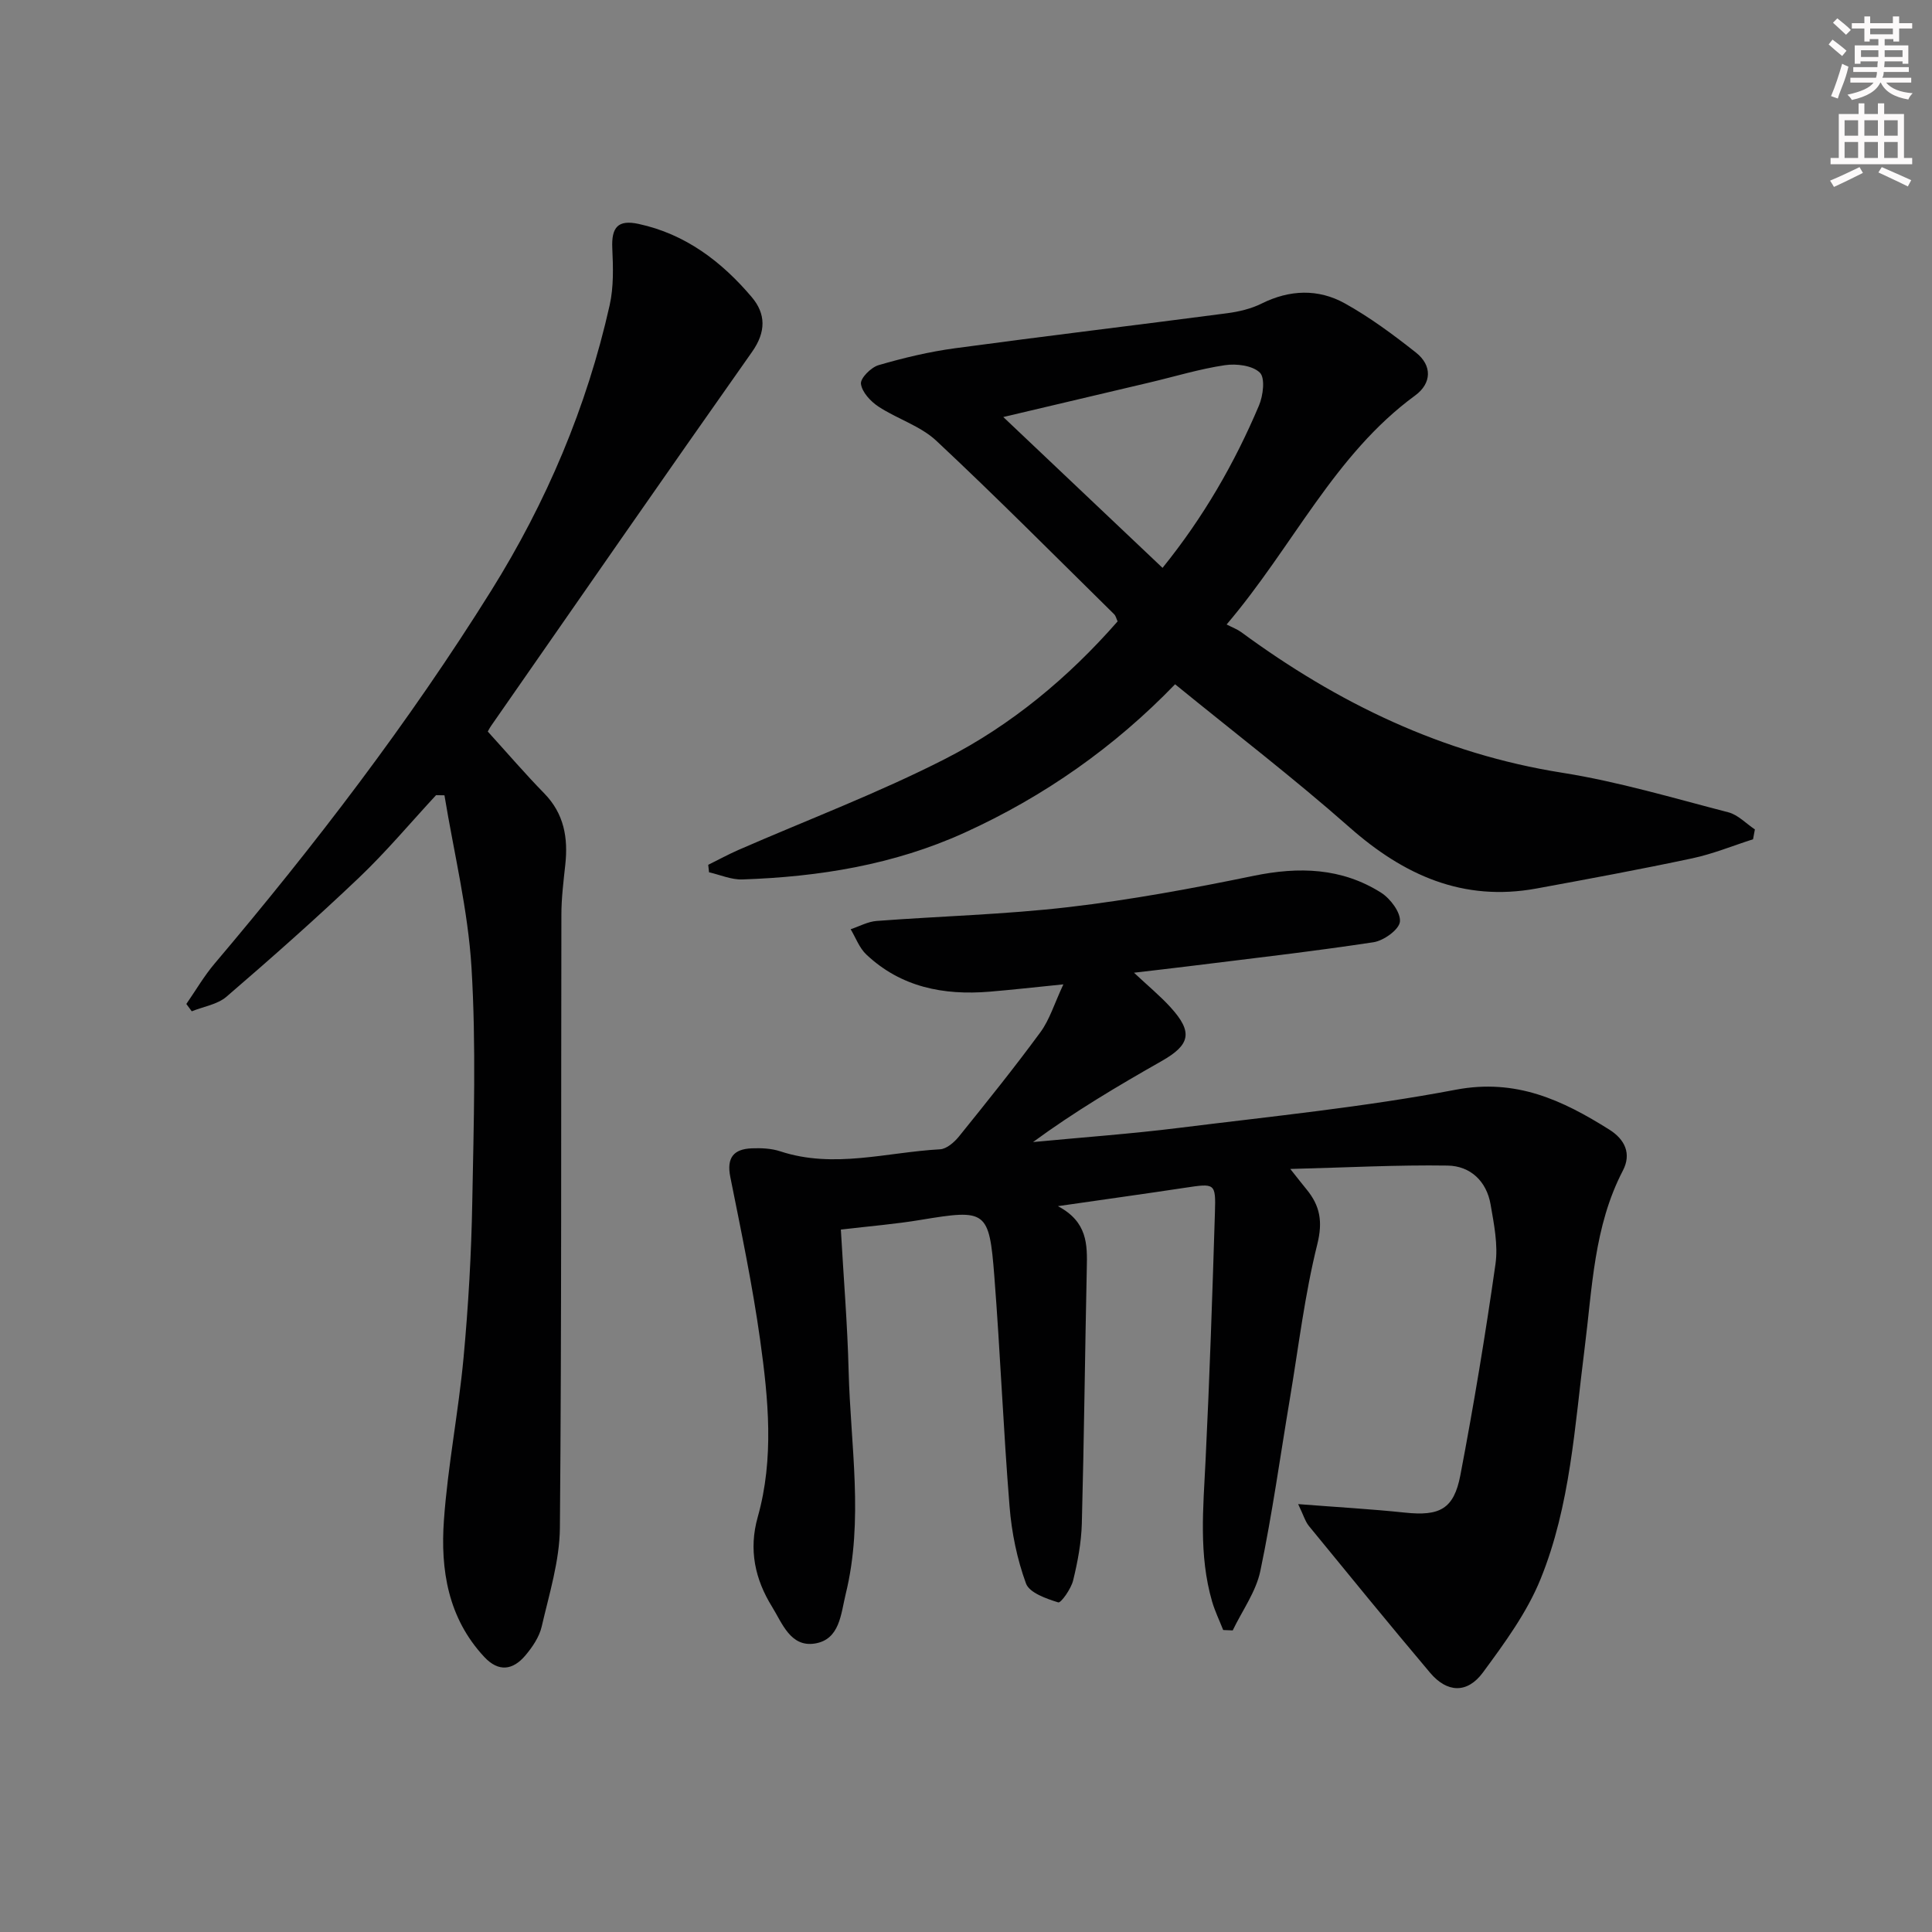 <svg enable-background="new 0 0 400 400" viewBox="0 0 400 400" xmlns="http://www.w3.org/2000/svg"><rect x="0" y="0" width="400" height="400" fill="#808080" stroke="none"/><g fill="#010102"><path d="m174.09 254.57c.57 10.07 1.37 19.67 1.61 29.27.39 15.4 3.16 30.86-.61 46.2-1 4.08-1.19 9.43-6.42 10.24-5.01.77-6.72-4.21-8.82-7.61-3.53-5.7-4.88-11.8-2.97-18.58 3.42-12.13 2.2-24.47.5-36.66-1.58-11.32-3.93-22.54-6.18-33.76-.8-4 .71-5.77 4.43-5.92 1.97-.08 4.07.01 5.92.62 11.09 3.65 22.06.18 33.07-.42 1.37-.07 2.95-1.46 3.92-2.65 5.74-7.12 11.47-14.24 16.88-21.61 1.89-2.58 2.85-5.84 4.74-9.89-5.95.6-10.63 1.13-15.32 1.52-9.49.78-18.3-.93-25.47-7.69-1.45-1.36-2.19-3.47-3.25-5.24 1.8-.6 3.57-1.59 5.41-1.72 13.26-1 26.58-1.33 39.77-2.87 12.83-1.5 25.6-3.86 38.26-6.47 9.37-1.93 18.22-1.67 26.38 3.49 1.92 1.22 4.09 4.1 3.9 6-.16 1.64-3.36 3.94-5.47 4.26-12.79 1.94-25.66 3.4-38.51 5-3.29.41-6.59.78-11.08 1.31 2.91 2.73 5.4 4.78 7.55 7.14 4.71 5.16 4.12 7.78-1.84 11.16-9.05 5.14-18.01 10.45-26.61 16.76 10.12-.97 20.27-1.69 30.35-2.95 19.1-2.38 38.31-4.3 57.2-7.89 12.47-2.36 22.08 2.18 31.77 8.27 3.19 2.01 4.64 4.95 2.79 8.5-6.01 11.55-6.32 24.3-7.91 36.76-2.06 16.13-2.94 32.57-9.12 47.78-2.81 6.93-7.44 13.24-11.93 19.34-3.27 4.44-7.45 4.21-10.95.06-8.46-10.03-16.76-20.2-25.07-30.36-.78-.95-1.13-2.25-2.24-4.55 8.05.63 15.1 1.02 22.11 1.76 7.14.75 10.12-.68 11.47-7.73 2.77-14.51 5.19-29.09 7.27-43.71.57-4-.31-8.29-1.01-12.36-.83-4.82-4.19-7.98-8.9-8.05-10.38-.16-20.76.4-32.57.7 1.86 2.34 2.6 3.3 3.37 4.23 2.79 3.4 3.39 6.66 2.22 11.37-2.6 10.43-3.87 21.19-5.65 31.82-2.01 11.95-3.66 23.97-6.14 35.81-.9 4.31-3.76 8.22-5.72 12.31-.66-.03-1.32-.06-1.97-.08-.78-1.98-1.72-3.91-2.31-5.94-2.78-9.62-1.82-19.4-1.34-29.2.84-17.11 1.41-34.24 1.94-51.37.19-6.04-.01-5.99-6.17-5.06-8.33 1.26-16.67 2.41-26.34 3.81 6.14 3.25 6.09 7.95 5.98 12.79-.38 17.64-.56 35.29-1.03 52.93-.11 3.94-.86 7.93-1.8 11.77-.43 1.76-2.54 4.72-3.08 4.55-2.47-.77-5.97-1.98-6.68-3.92-1.85-5.06-2.97-10.53-3.4-15.92-1.29-15.9-1.92-31.85-3.16-47.75-1.06-13.61-1.7-13.85-15.21-11.61-5.22.87-10.51 1.3-16.56 2.01z"/><path d="m362.95 173.76c-4.19 1.34-8.31 3.04-12.6 3.95-10.71 2.28-21.48 4.27-32.26 6.25-15.18 2.78-27.46-2.76-38.71-12.69-11.59-10.23-23.89-19.65-36.09-29.6-12.48 12.93-27.06 23.22-43.59 30.73-14.63 6.65-30.12 9.14-46 9.68-2.28.08-4.6-.96-6.9-1.48-.06-.52-.12-1.03-.17-1.55 2.09-1.03 4.15-2.16 6.28-3.09 14.29-6.24 28.94-11.77 42.8-18.85 13.68-6.99 25.51-16.84 35.68-28.46-.28-.61-.39-1.16-.72-1.48-12.22-12.03-24.3-24.21-36.82-35.92-3.31-3.09-8.11-4.52-11.99-7.08-1.62-1.07-3.4-2.99-3.61-4.71-.14-1.17 2.1-3.41 3.65-3.86 5.18-1.51 10.49-2.78 15.84-3.5 18.76-2.54 37.56-4.78 56.33-7.25 2.43-.32 4.96-.92 7.13-2 5.81-2.89 11.72-3.1 17.23-.04 5.19 2.88 10.03 6.48 14.71 10.17 3.44 2.71 3.27 6.4-.16 8.91-16.75 12.26-25.21 31.16-39.02 47.4 1.26.65 2.22 1 3.01 1.58 19.98 14.69 41.67 25.2 66.48 29.12 11.61 1.84 22.98 5.24 34.39 8.19 2 .52 3.67 2.33 5.49 3.54-.13.67-.25 1.36-.38 2.04zm-122.26-56.19c8.48-10.49 14.91-21.66 19.97-33.62.87-2.05 1.31-5.72.17-6.81-1.53-1.48-4.87-1.89-7.25-1.53-5.23.78-10.35 2.35-15.52 3.57-9.89 2.34-19.79 4.67-30.34 7.16 11.22 10.62 21.81 20.65 32.97 31.23z"/><path d="m90.28 164.63c-5.29 5.71-10.31 11.71-15.94 17.07-8.9 8.47-18.12 16.63-27.44 24.65-1.88 1.62-4.78 2.05-7.2 3.03-.37-.51-.75-1.01-1.12-1.52 1.93-2.78 3.64-5.74 5.81-8.31 20.77-24.53 40.28-49.99 57.32-77.28 11.44-18.33 19.78-37.98 24.51-59.07.85-3.78.73-7.85.55-11.76-.21-4.37 1.15-6.01 5.44-5.08 9.69 2.09 17.18 7.78 23.42 15.14 2.95 3.48 2.99 7.2.09 11.33-18.12 25.7-36.02 51.55-53.98 77.36-.47.67-.82 1.42-.74 1.28 4.07 4.48 7.74 8.76 11.68 12.79 4.11 4.21 4.96 9.2 4.36 14.74-.37 3.45-.81 6.93-.81 10.39-.09 42.31.06 84.63-.31 126.93-.06 6.83-2.21 13.69-3.77 20.45-.5 2.16-1.93 4.26-3.4 6-2.57 3.02-5.52 3.47-8.49.28-7.51-8.05-9.09-18.05-8.35-28.31.8-11.24 3.01-22.37 4.06-33.6 1-10.75 1.62-21.55 1.81-32.34.3-16.15.81-32.36-.16-48.46-.72-11.96-3.65-23.79-5.6-35.68-.61-.02-1.17-.02-1.74-.03z"/></g><path d="m378.6 9.2.8-1c.9.7 1.9 1.4 2.9 2.3l-.9 1.1c-1.1-.9-2-1.7-2.8-2.4zm.5 10.7c.9-2.1 1.6-4.3 2.3-6.7.4.2.8.4 1.3.6-.7 3.1-1.5 4.3-2.2 6.6zm.4-15.2.9-.9c1 .8 2 1.6 2.8 2.4l-1 1c-1-.9-1.9-1.8-2.7-2.5zm12.5-1.3h1.2v1.4h2.7v1.1h-2.7v2.7h-1.2v-.5h-1.8v1.3h4.9v3.8h-1.2v-.5h-3.7c0 .4-.1.9-.1 1.2h5.1v1h-5.2c0 .5-.1.9-.3 1.2h6v1h-5.2c1.1 1.3 2.9 2 5.5 2.2-.4.4-.7.8-.9 1.3-2.9-.5-4.8-1.6-5.7-3.5h-.1c-.8 1.7-2.7 2.9-5.9 3.6-.2-.4-.6-.8-.9-1.1 2.8-.6 4.6-1.4 5.4-2.5h-4.8v-1h5.3c.1-.3.2-.7.2-1.2h-4.9v-1h5c0-.4 0-.8.1-1.2h-3.6v.5h-1.2v-3.8h4.9v-1.3h-1.8v.5h-1.1v-2.7h-2.6v-1.1h2.6v-1.4h1.2v1.4h4.7v-1.4zm-6.7 8.4h3.6c0-.4 0-.9 0-1.4h-3.6zm1.9-4.7h4.7v-1.2h-4.7zm6.7 3.3h-3.7v1.4h3.7z" fill="#fcfafa"/><path d="m384.7 21.4h1.3v2.2h2.8v-2.2h1.3v2.2h4.1v9.1h1.7v1.3h-16.9v-1.3h1.7v-9.1h4.1v-2.2zm.3 13.2.7 1.2c-1.8.9-3.8 1.9-6 2.9-.2-.4-.5-.8-.8-1.3 2.4-1 4.4-2 6.1-2.8zm-3.1-6.5h2.8v-3.2h-2.8zm0 4.6h2.8v-3.3h-2.8v3.2zm4.1-4.6h2.8v-3.2h-2.8zm0 4.6h2.8v-3.3h-2.8zm3.6 1.9c2.1.9 4.1 1.8 6.1 2.7l-.7 1.3c-2.2-1.1-4.2-2-6.1-2.9zm3.3-9.7h-2.8v3.2h2.8zm-2.8 7.8h2.8v-3.3h-2.8z" fill="#fcfafa"/></svg>